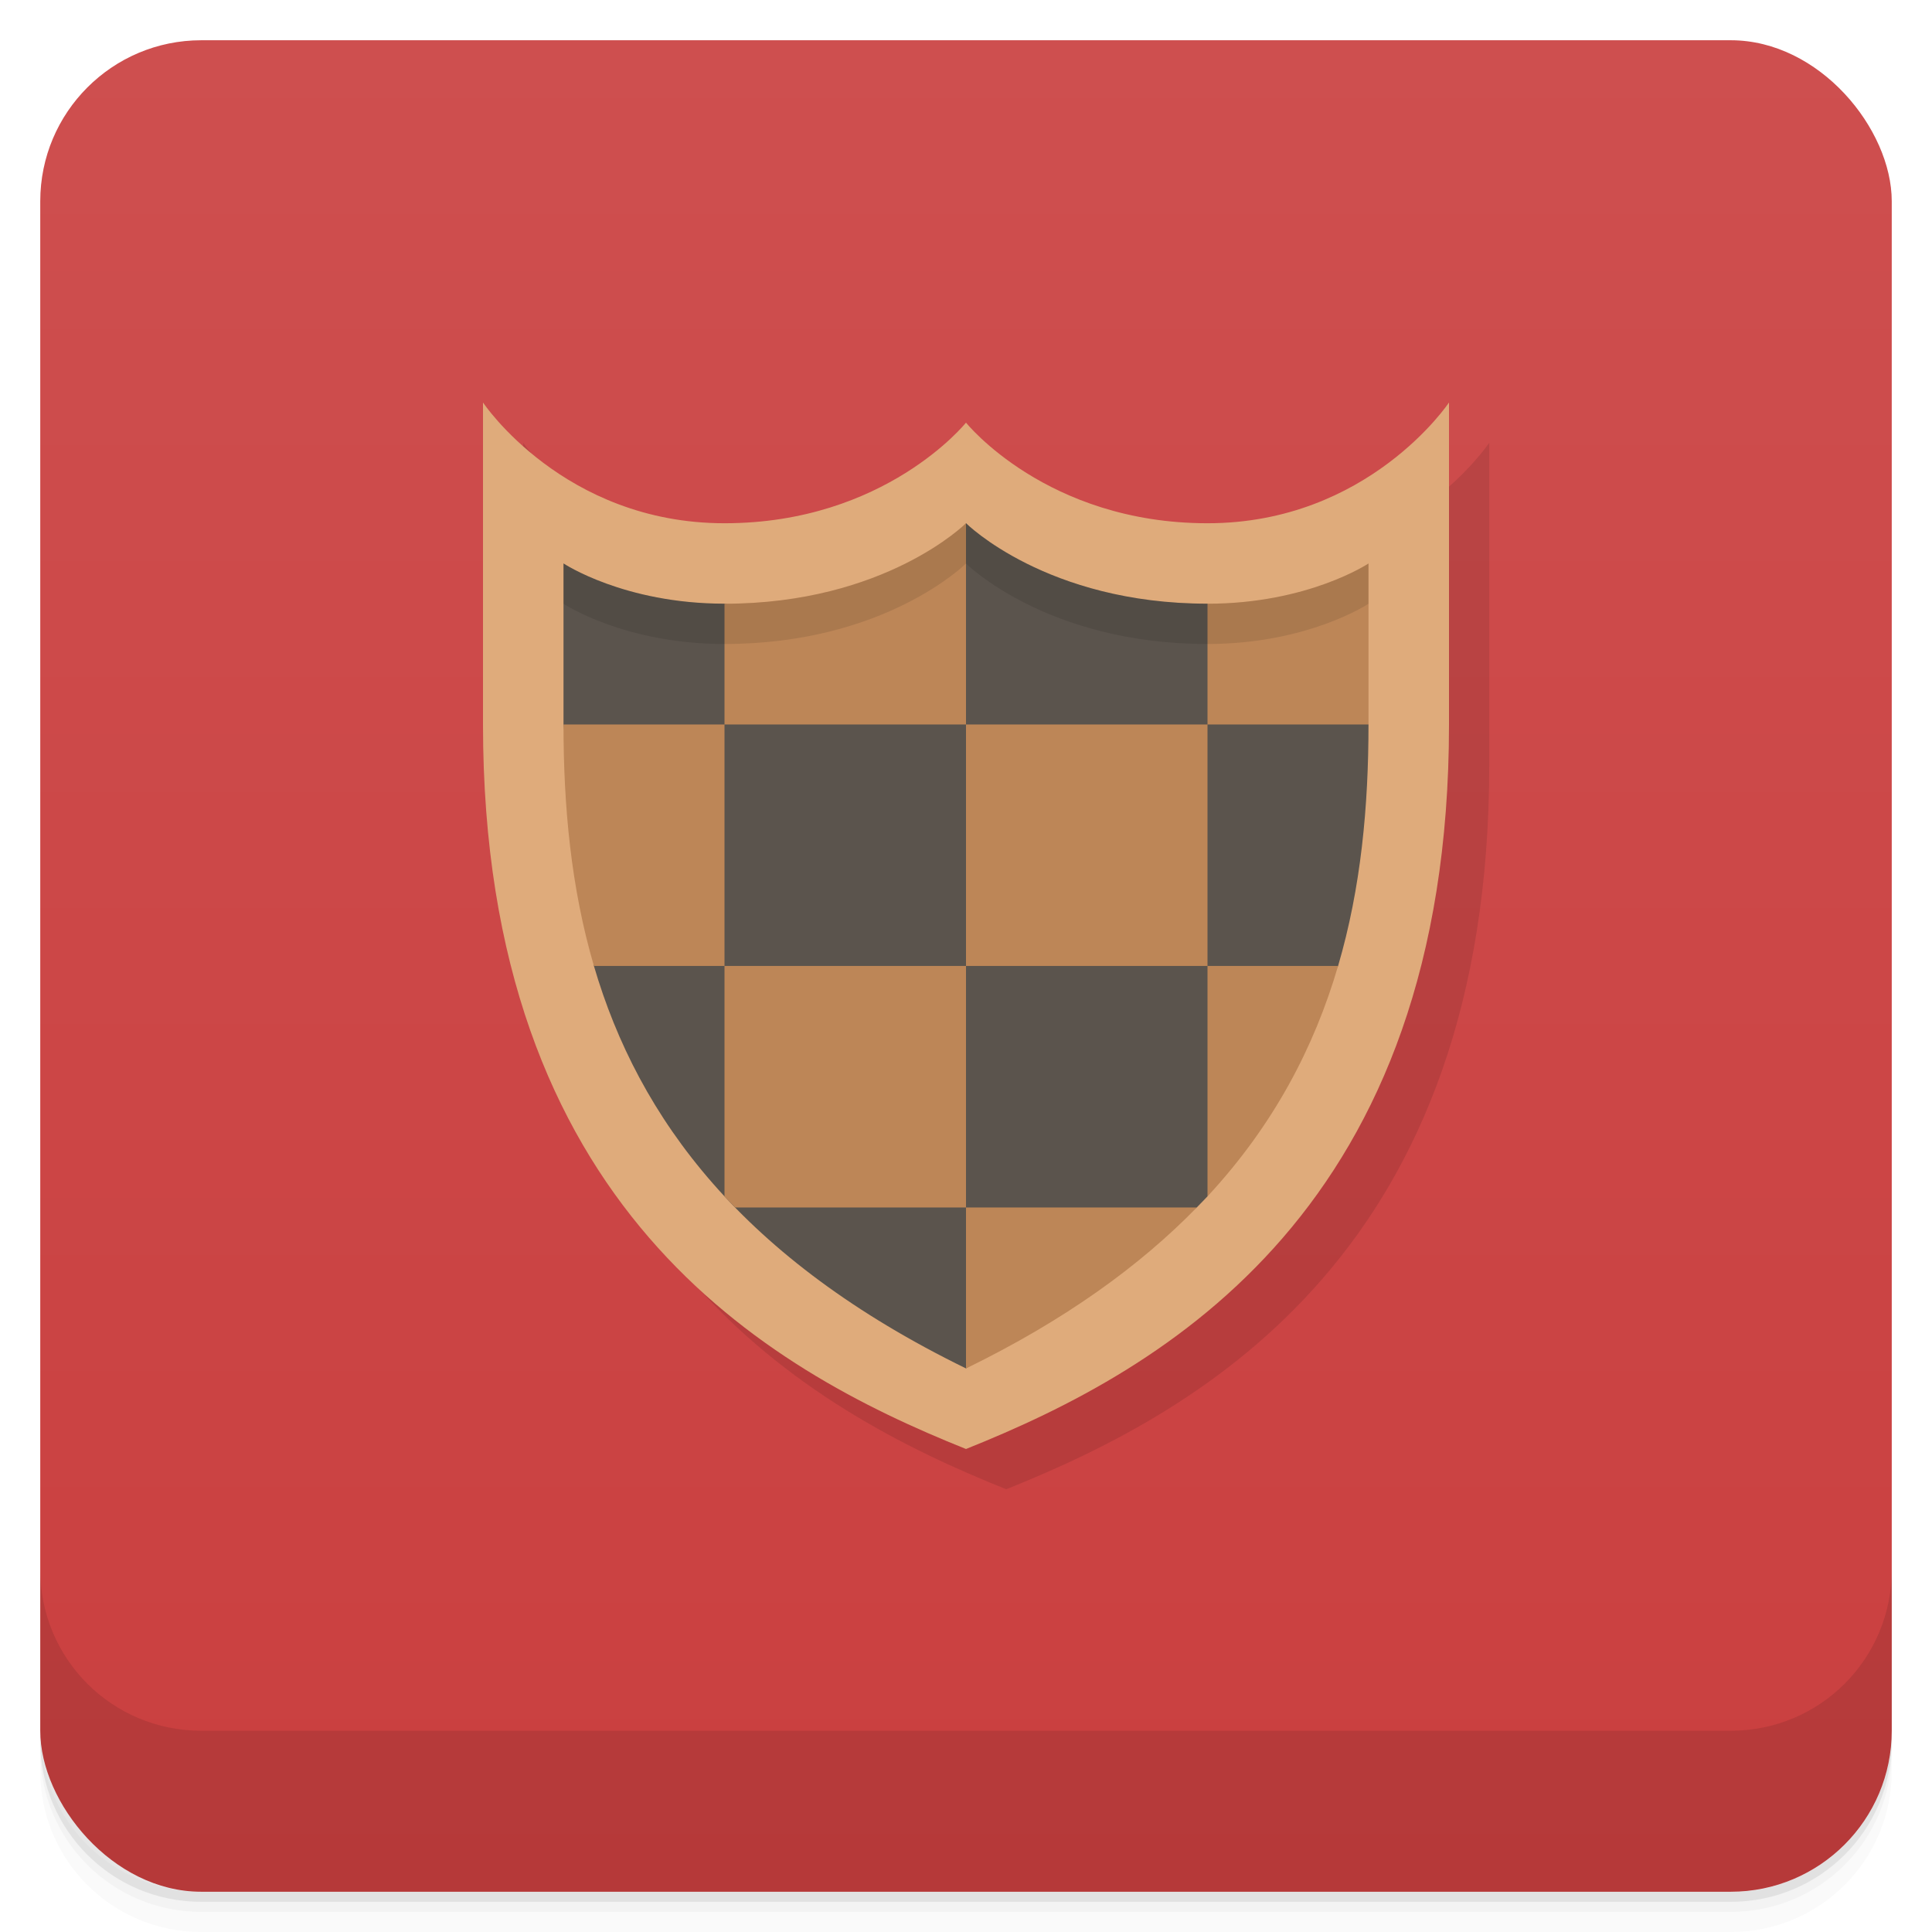 <svg version="1.1" viewBox="0 0 48 48" xmlns="http://www.w3.org/2000/svg">
 <defs>
  <linearGradient id="bg" x2="0" y1="1" y2="47" gradientUnits="userSpaceOnUse">
   <stop style="stop-color:#ce4f4f" offset="0"/>
   <stop style="stop-color:#ca3f3f" offset="1"/>
  </linearGradient>
 </defs>
 <path d="m1 43v0.25c0 2.216 1.784 4 4 4h38c2.216 0 4-1.784 4-4v-0.25c0 2.216-1.784 4-4 4h-38c-2.216 0-4-1.784-4-4zm0 0.5v0.5c0 2.216 1.784 4 4 4h38c2.216 0 4-1.784 4-4v-0.5c0 2.216-1.784 4-4 4h-38c-2.216 0-4-1.784-4-4z" style="opacity:.02"/>
 <path d="m1 43.25v0.25c0 2.216 1.784 4 4 4h38c2.216 0 4-1.784 4-4v-0.25c0 2.216-1.784 4-4 4h-38c-2.216 0-4-1.784-4-4z" style="opacity:.05"/>
 <path d="m1 43v0.25c0 2.216 1.784 4 4 4h38c2.216 0 4-1.784 4-4v-0.25c0 2.216-1.784 4-4 4h-38c-2.216 0-4-1.784-4-4z" style="opacity:.1"/>
 <rect x="1" y="1" width="46" height="46" rx="4" style="fill:url(#bg)"/>
 <path d="m1 39v4c0 2.216 1.784 4 4 4h38c2.216 0 4-1.784 4-4v-4c0 2.216-1.784 4-4 4h-38c-2.216 0-4-1.784-4-4z" style="opacity:.1"/>
 <path d="m13 11s2 3 6 3 6-2.5 6-2.5 2 2.5 6 2.5 6-3 6-3v7.999c0 12-7 16-12 18.001-5-2.001-12-6.001-12-18.001z" style="opacity:.1"/>
 <path d="m12 10s2 3 6 3 6-2.5 6-2.5 2 2.5 6 2.5 6-3 6-3v7.999c0 12-7 16-12 18.001-5-2.001-12-6.001-12-18.001z" style="fill:#dfab7b"/>
 <path d="m24 12.998-1 3.002-5-1.002c-2.5 0-4-1-4-1v4l0.756 6.002c1.112 3.792 3.692 7.288 9.244 9.998l5.732-3.998c0.09-0.093 0.181-0.184 0.268-0.277l3.244-5.723c0.571-1.945 0.756-3.967 0.756-6.002l-4-3c-4 0-6-2-6-2z" style="fill:#5b544d"/>
 <path d="m24 12.999s-2 2-6 2v3h6zm0 5v6h6v-6zm6 0h4v-4s-1.5 1-4 1zm0 6v5.725c1.647-1.775 2.653-3.709 3.244-5.725zm-6 0h-6v5.725c0.086 0.093 0.176 0.183 0.266 0.275h5.734zm0 6v4c2.447-1.194 4.313-2.542 5.734-4zm-6-6v-6h-4c0 2.034 0.186 4.055 0.756 6z" style="fill:#bd8657"/>
 <path d="m24 13s-2 2-6 2c-2.5 0-4-1-4-1v1s1.5 1 4 1c4 0 6-2 6-2s2 2 6 2c2.5 0 4-1 4-1v-1s-1.5 1-4 1c-4 0-6-2-6-2z" style="opacity:.1"/>
</svg>
